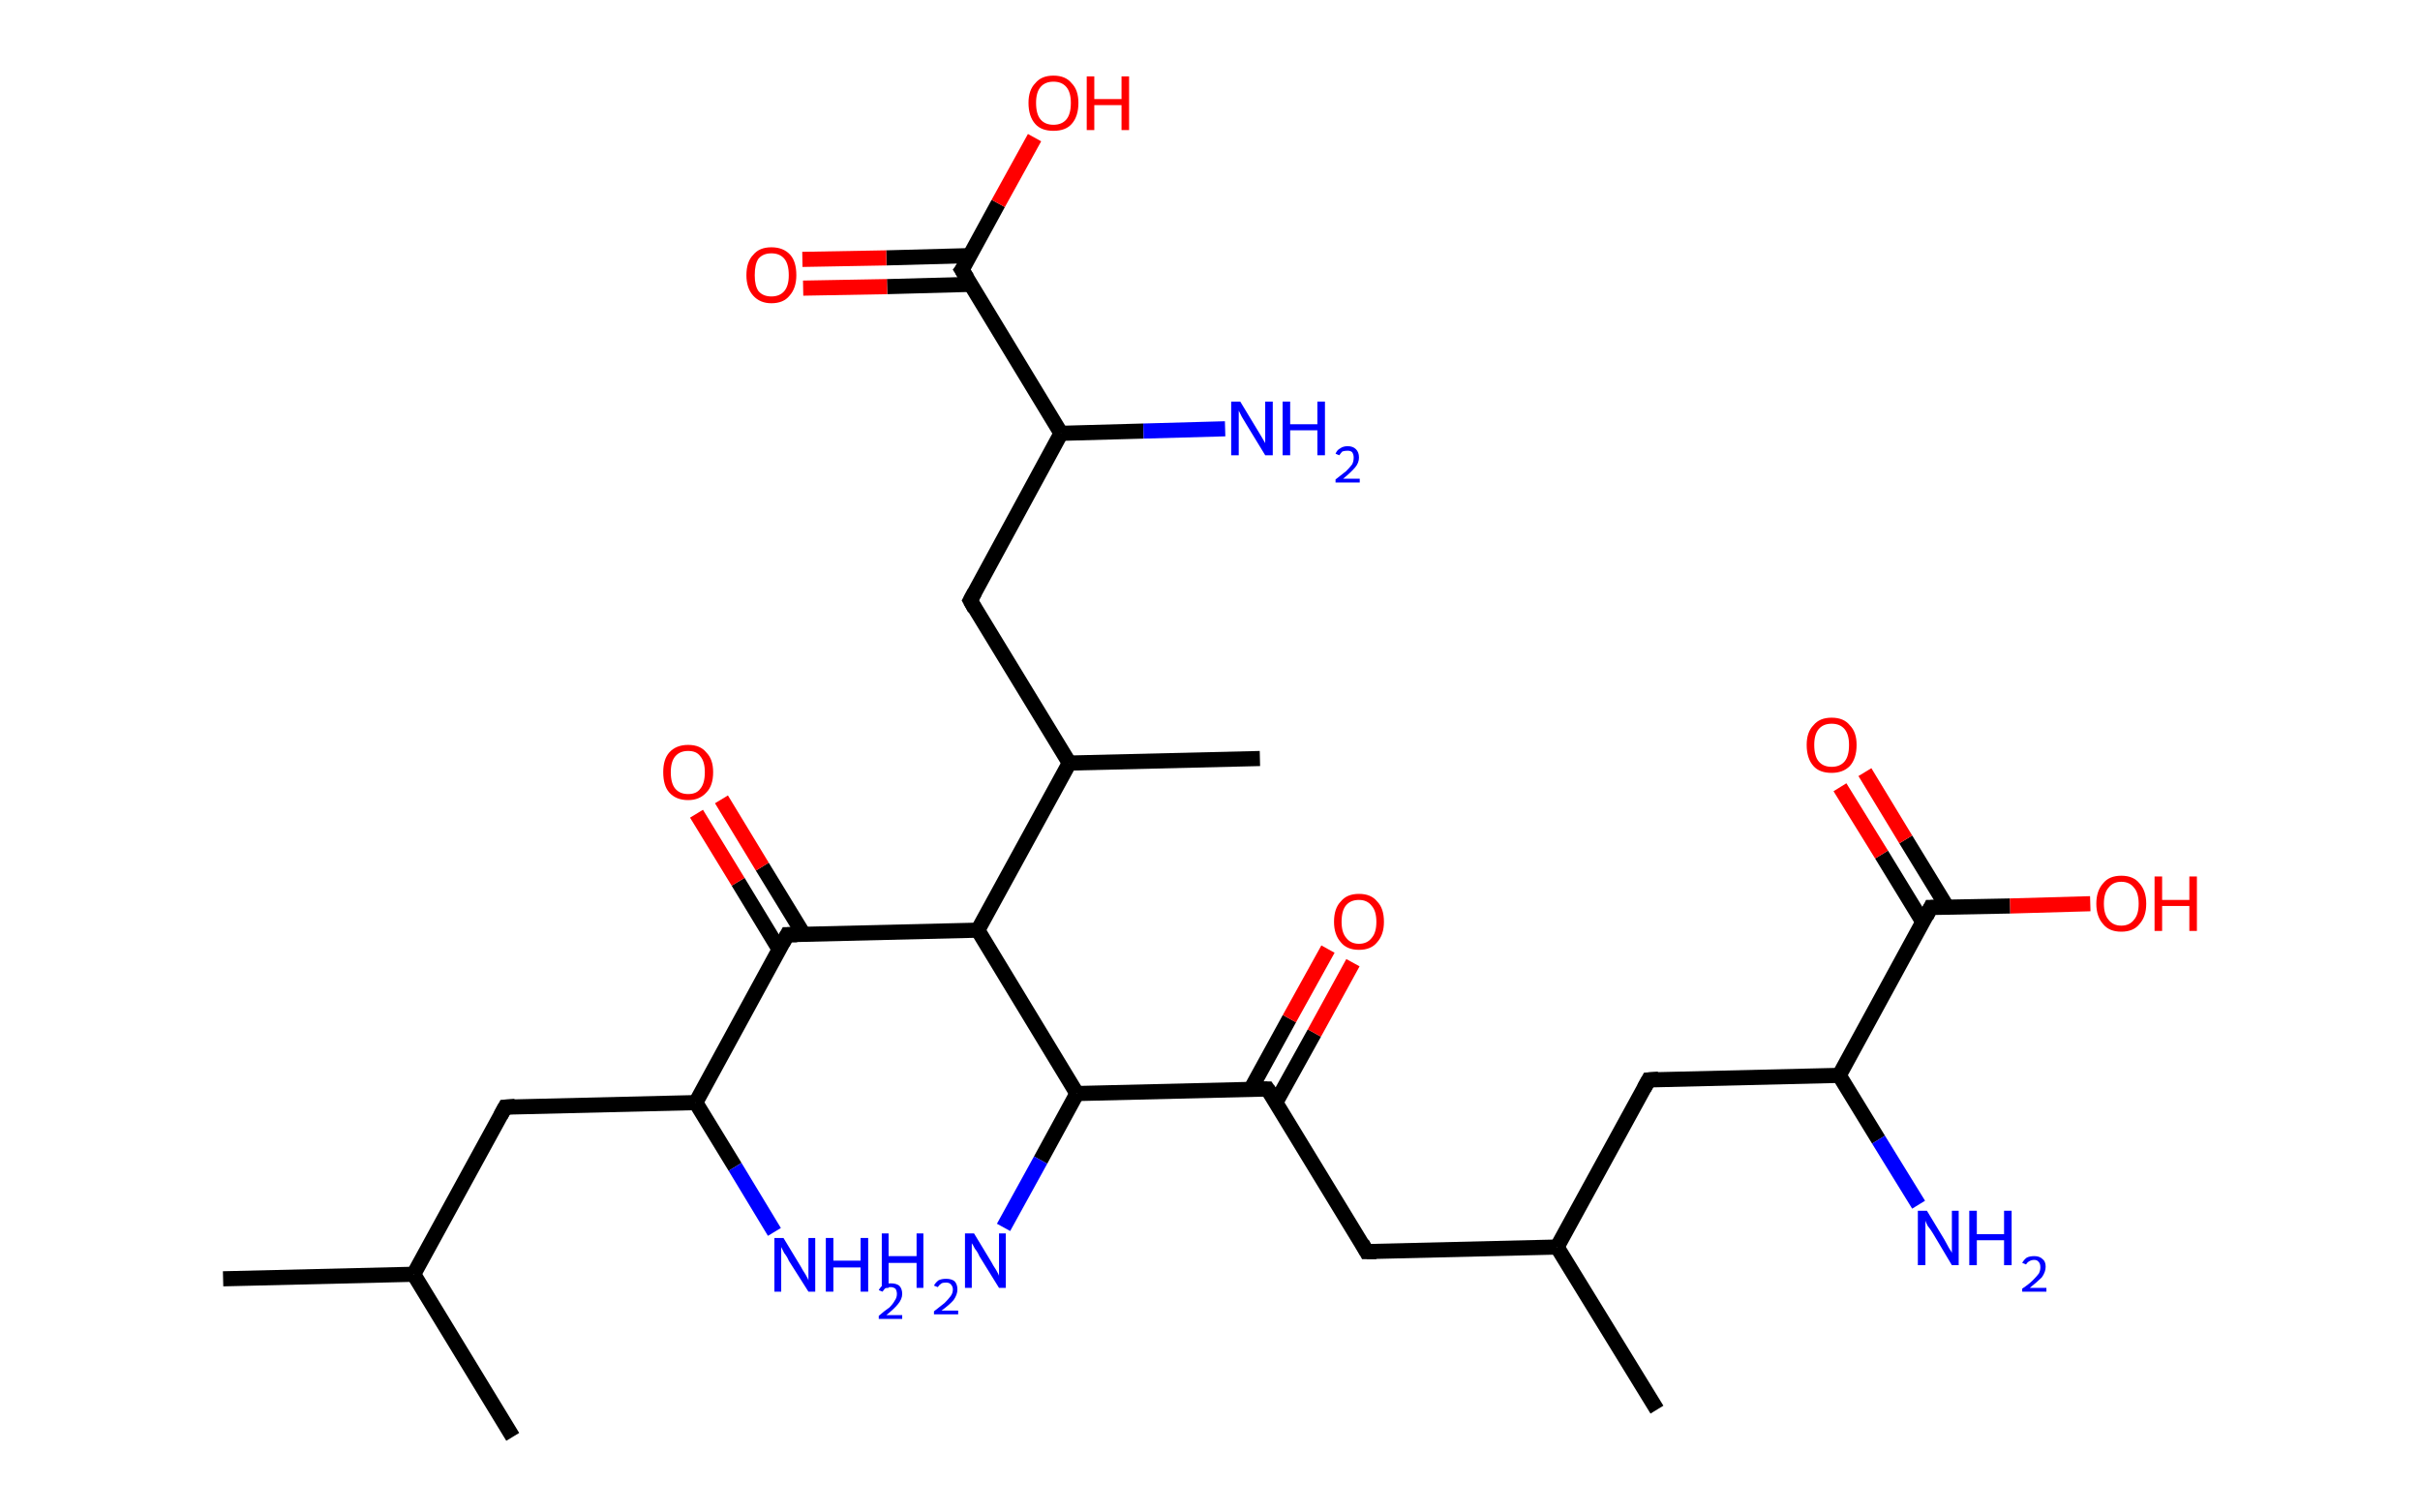 <?xml version='1.0' encoding='ASCII' standalone='yes'?>
<svg xmlns="http://www.w3.org/2000/svg" xmlns:rdkit="http://www.rdkit.org/xml" xmlns:xlink="http://www.w3.org/1999/xlink" version="1.1" baseProfile="full" xml:space="preserve" width="320px" height="200px" viewBox="0 0 320 200">
<!-- END OF HEADER -->
<rect style="opacity:1.0;fill:#FFFFFF;stroke:none" width="320.0" height="200.0" x="0.0" y="0.0"> </rect>
<path class="bond-0 atom-0 atom-1" d="M 29.5,169.1 L 54.7,168.5" style="fill:none;fill-rule:evenodd;stroke:#000000;stroke-width:2.0px;stroke-linecap:butt;stroke-linejoin:miter;stroke-opacity:1"/>
<path class="bond-1 atom-1 atom-2" d="M 54.7,168.5 L 67.8,190.0" style="fill:none;fill-rule:evenodd;stroke:#000000;stroke-width:2.0px;stroke-linecap:butt;stroke-linejoin:miter;stroke-opacity:1"/>
<path class="bond-2 atom-1 atom-3" d="M 54.7,168.5 L 66.8,146.4" style="fill:none;fill-rule:evenodd;stroke:#000000;stroke-width:2.0px;stroke-linecap:butt;stroke-linejoin:miter;stroke-opacity:1"/>
<path class="bond-3 atom-3 atom-4" d="M 66.8,146.4 L 92.0,145.8" style="fill:none;fill-rule:evenodd;stroke:#000000;stroke-width:2.0px;stroke-linecap:butt;stroke-linejoin:miter;stroke-opacity:1"/>
<path class="bond-4 atom-4 atom-5" d="M 92.0,145.8 L 97.2,154.3" style="fill:none;fill-rule:evenodd;stroke:#000000;stroke-width:2.0px;stroke-linecap:butt;stroke-linejoin:miter;stroke-opacity:1"/>
<path class="bond-4 atom-4 atom-5" d="M 97.2,154.3 L 102.4,162.9" style="fill:none;fill-rule:evenodd;stroke:#0000FF;stroke-width:2.0px;stroke-linecap:butt;stroke-linejoin:miter;stroke-opacity:1"/>
<path class="bond-5 atom-4 atom-6" d="M 92.0,145.8 L 104.1,123.6" style="fill:none;fill-rule:evenodd;stroke:#000000;stroke-width:2.0px;stroke-linecap:butt;stroke-linejoin:miter;stroke-opacity:1"/>
<path class="bond-6 atom-6 atom-7" d="M 106.3,123.6 L 100.8,114.6" style="fill:none;fill-rule:evenodd;stroke:#000000;stroke-width:2.0px;stroke-linecap:butt;stroke-linejoin:miter;stroke-opacity:1"/>
<path class="bond-6 atom-6 atom-7" d="M 100.8,114.6 L 95.4,105.7" style="fill:none;fill-rule:evenodd;stroke:#FF0000;stroke-width:2.0px;stroke-linecap:butt;stroke-linejoin:miter;stroke-opacity:1"/>
<path class="bond-6 atom-6 atom-7" d="M 103.0,125.5 L 97.6,116.6" style="fill:none;fill-rule:evenodd;stroke:#000000;stroke-width:2.0px;stroke-linecap:butt;stroke-linejoin:miter;stroke-opacity:1"/>
<path class="bond-6 atom-6 atom-7" d="M 97.6,116.6 L 92.1,107.6" style="fill:none;fill-rule:evenodd;stroke:#FF0000;stroke-width:2.0px;stroke-linecap:butt;stroke-linejoin:miter;stroke-opacity:1"/>
<path class="bond-7 atom-6 atom-8" d="M 104.1,123.6 L 129.3,123.0" style="fill:none;fill-rule:evenodd;stroke:#000000;stroke-width:2.0px;stroke-linecap:butt;stroke-linejoin:miter;stroke-opacity:1"/>
<path class="bond-8 atom-8 atom-9" d="M 129.3,123.0 L 141.4,100.9" style="fill:none;fill-rule:evenodd;stroke:#000000;stroke-width:2.0px;stroke-linecap:butt;stroke-linejoin:miter;stroke-opacity:1"/>
<path class="bond-9 atom-9 atom-10" d="M 141.4,100.9 L 166.6,100.3" style="fill:none;fill-rule:evenodd;stroke:#000000;stroke-width:2.0px;stroke-linecap:butt;stroke-linejoin:miter;stroke-opacity:1"/>
<path class="bond-10 atom-9 atom-11" d="M 141.4,100.9 L 128.3,79.4" style="fill:none;fill-rule:evenodd;stroke:#000000;stroke-width:2.0px;stroke-linecap:butt;stroke-linejoin:miter;stroke-opacity:1"/>
<path class="bond-11 atom-11 atom-12" d="M 128.3,79.4 L 140.3,57.3" style="fill:none;fill-rule:evenodd;stroke:#000000;stroke-width:2.0px;stroke-linecap:butt;stroke-linejoin:miter;stroke-opacity:1"/>
<path class="bond-12 atom-12 atom-13" d="M 140.3,57.3 L 151.2,57.0" style="fill:none;fill-rule:evenodd;stroke:#000000;stroke-width:2.0px;stroke-linecap:butt;stroke-linejoin:miter;stroke-opacity:1"/>
<path class="bond-12 atom-12 atom-13" d="M 151.2,57.0 L 162.0,56.7" style="fill:none;fill-rule:evenodd;stroke:#0000FF;stroke-width:2.0px;stroke-linecap:butt;stroke-linejoin:miter;stroke-opacity:1"/>
<path class="bond-13 atom-12 atom-14" d="M 140.3,57.3 L 127.2,35.7" style="fill:none;fill-rule:evenodd;stroke:#000000;stroke-width:2.0px;stroke-linecap:butt;stroke-linejoin:miter;stroke-opacity:1"/>
<path class="bond-14 atom-14 atom-15" d="M 128.3,33.8 L 117.2,34.1" style="fill:none;fill-rule:evenodd;stroke:#000000;stroke-width:2.0px;stroke-linecap:butt;stroke-linejoin:miter;stroke-opacity:1"/>
<path class="bond-14 atom-14 atom-15" d="M 117.2,34.1 L 106.1,34.3" style="fill:none;fill-rule:evenodd;stroke:#FF0000;stroke-width:2.0px;stroke-linecap:butt;stroke-linejoin:miter;stroke-opacity:1"/>
<path class="bond-14 atom-14 atom-15" d="M 128.4,37.6 L 117.3,37.9" style="fill:none;fill-rule:evenodd;stroke:#000000;stroke-width:2.0px;stroke-linecap:butt;stroke-linejoin:miter;stroke-opacity:1"/>
<path class="bond-14 atom-14 atom-15" d="M 117.3,37.9 L 106.2,38.1" style="fill:none;fill-rule:evenodd;stroke:#FF0000;stroke-width:2.0px;stroke-linecap:butt;stroke-linejoin:miter;stroke-opacity:1"/>
<path class="bond-15 atom-14 atom-16" d="M 127.2,35.7 L 132.0,26.9" style="fill:none;fill-rule:evenodd;stroke:#000000;stroke-width:2.0px;stroke-linecap:butt;stroke-linejoin:miter;stroke-opacity:1"/>
<path class="bond-15 atom-14 atom-16" d="M 132.0,26.9 L 136.8,18.2" style="fill:none;fill-rule:evenodd;stroke:#FF0000;stroke-width:2.0px;stroke-linecap:butt;stroke-linejoin:miter;stroke-opacity:1"/>
<path class="bond-16 atom-8 atom-17" d="M 129.3,123.0 L 142.4,144.6" style="fill:none;fill-rule:evenodd;stroke:#000000;stroke-width:2.0px;stroke-linecap:butt;stroke-linejoin:miter;stroke-opacity:1"/>
<path class="bond-17 atom-17 atom-18" d="M 142.4,144.6 L 137.6,153.4" style="fill:none;fill-rule:evenodd;stroke:#000000;stroke-width:2.0px;stroke-linecap:butt;stroke-linejoin:miter;stroke-opacity:1"/>
<path class="bond-17 atom-17 atom-18" d="M 137.6,153.4 L 132.7,162.3" style="fill:none;fill-rule:evenodd;stroke:#0000FF;stroke-width:2.0px;stroke-linecap:butt;stroke-linejoin:miter;stroke-opacity:1"/>
<path class="bond-18 atom-17 atom-19" d="M 142.4,144.6 L 167.6,144.0" style="fill:none;fill-rule:evenodd;stroke:#000000;stroke-width:2.0px;stroke-linecap:butt;stroke-linejoin:miter;stroke-opacity:1"/>
<path class="bond-19 atom-19 atom-20" d="M 168.7,145.8 L 173.8,136.6" style="fill:none;fill-rule:evenodd;stroke:#000000;stroke-width:2.0px;stroke-linecap:butt;stroke-linejoin:miter;stroke-opacity:1"/>
<path class="bond-19 atom-19 atom-20" d="M 173.8,136.6 L 178.9,127.3" style="fill:none;fill-rule:evenodd;stroke:#FF0000;stroke-width:2.0px;stroke-linecap:butt;stroke-linejoin:miter;stroke-opacity:1"/>
<path class="bond-19 atom-19 atom-20" d="M 165.4,144.0 L 170.5,134.7" style="fill:none;fill-rule:evenodd;stroke:#000000;stroke-width:2.0px;stroke-linecap:butt;stroke-linejoin:miter;stroke-opacity:1"/>
<path class="bond-19 atom-19 atom-20" d="M 170.5,134.7 L 175.6,125.5" style="fill:none;fill-rule:evenodd;stroke:#FF0000;stroke-width:2.0px;stroke-linecap:butt;stroke-linejoin:miter;stroke-opacity:1"/>
<path class="bond-20 atom-19 atom-21" d="M 167.6,144.0 L 180.7,165.5" style="fill:none;fill-rule:evenodd;stroke:#000000;stroke-width:2.0px;stroke-linecap:butt;stroke-linejoin:miter;stroke-opacity:1"/>
<path class="bond-21 atom-21 atom-22" d="M 180.7,165.5 L 205.9,164.9" style="fill:none;fill-rule:evenodd;stroke:#000000;stroke-width:2.0px;stroke-linecap:butt;stroke-linejoin:miter;stroke-opacity:1"/>
<path class="bond-22 atom-22 atom-23" d="M 205.9,164.9 L 219.1,186.4" style="fill:none;fill-rule:evenodd;stroke:#000000;stroke-width:2.0px;stroke-linecap:butt;stroke-linejoin:miter;stroke-opacity:1"/>
<path class="bond-23 atom-22 atom-24" d="M 205.9,164.9 L 218.0,142.8" style="fill:none;fill-rule:evenodd;stroke:#000000;stroke-width:2.0px;stroke-linecap:butt;stroke-linejoin:miter;stroke-opacity:1"/>
<path class="bond-24 atom-24 atom-25" d="M 218.0,142.8 L 243.2,142.2" style="fill:none;fill-rule:evenodd;stroke:#000000;stroke-width:2.0px;stroke-linecap:butt;stroke-linejoin:miter;stroke-opacity:1"/>
<path class="bond-25 atom-25 atom-26" d="M 243.2,142.2 L 248.4,150.7" style="fill:none;fill-rule:evenodd;stroke:#000000;stroke-width:2.0px;stroke-linecap:butt;stroke-linejoin:miter;stroke-opacity:1"/>
<path class="bond-25 atom-25 atom-26" d="M 248.4,150.7 L 253.7,159.3" style="fill:none;fill-rule:evenodd;stroke:#0000FF;stroke-width:2.0px;stroke-linecap:butt;stroke-linejoin:miter;stroke-opacity:1"/>
<path class="bond-26 atom-25 atom-27" d="M 243.2,142.2 L 255.3,120.0" style="fill:none;fill-rule:evenodd;stroke:#000000;stroke-width:2.0px;stroke-linecap:butt;stroke-linejoin:miter;stroke-opacity:1"/>
<path class="bond-27 atom-27 atom-28" d="M 257.5,120.0 L 252.0,111.0" style="fill:none;fill-rule:evenodd;stroke:#000000;stroke-width:2.0px;stroke-linecap:butt;stroke-linejoin:miter;stroke-opacity:1"/>
<path class="bond-27 atom-27 atom-28" d="M 252.0,111.0 L 246.6,102.1" style="fill:none;fill-rule:evenodd;stroke:#FF0000;stroke-width:2.0px;stroke-linecap:butt;stroke-linejoin:miter;stroke-opacity:1"/>
<path class="bond-27 atom-27 atom-28" d="M 254.3,122.0 L 248.8,113.0" style="fill:none;fill-rule:evenodd;stroke:#000000;stroke-width:2.0px;stroke-linecap:butt;stroke-linejoin:miter;stroke-opacity:1"/>
<path class="bond-27 atom-27 atom-28" d="M 248.8,113.0 L 243.3,104.1" style="fill:none;fill-rule:evenodd;stroke:#FF0000;stroke-width:2.0px;stroke-linecap:butt;stroke-linejoin:miter;stroke-opacity:1"/>
<path class="bond-28 atom-27 atom-29" d="M 255.3,120.0 L 265.8,119.8" style="fill:none;fill-rule:evenodd;stroke:#000000;stroke-width:2.0px;stroke-linecap:butt;stroke-linejoin:miter;stroke-opacity:1"/>
<path class="bond-28 atom-27 atom-29" d="M 265.8,119.8 L 276.4,119.5" style="fill:none;fill-rule:evenodd;stroke:#FF0000;stroke-width:2.0px;stroke-linecap:butt;stroke-linejoin:miter;stroke-opacity:1"/>
<path d="M 66.2,147.5 L 66.8,146.4 L 68.1,146.3" style="fill:none;stroke:#000000;stroke-width:2.0px;stroke-linecap:butt;stroke-linejoin:miter;stroke-opacity:1;"/>
<path d="M 103.5,124.7 L 104.1,123.6 L 105.4,123.6" style="fill:none;stroke:#000000;stroke-width:2.0px;stroke-linecap:butt;stroke-linejoin:miter;stroke-opacity:1;"/>
<path d="M 128.9,80.5 L 128.3,79.4 L 128.9,78.3" style="fill:none;stroke:#000000;stroke-width:2.0px;stroke-linecap:butt;stroke-linejoin:miter;stroke-opacity:1;"/>
<path d="M 127.9,36.8 L 127.2,35.7 L 127.5,35.3" style="fill:none;stroke:#000000;stroke-width:2.0px;stroke-linecap:butt;stroke-linejoin:miter;stroke-opacity:1;"/>
<path d="M 166.4,144.0 L 167.6,144.0 L 168.3,145.0" style="fill:none;stroke:#000000;stroke-width:2.0px;stroke-linecap:butt;stroke-linejoin:miter;stroke-opacity:1;"/>
<path d="M 180.1,164.4 L 180.7,165.5 L 182.0,165.5" style="fill:none;stroke:#000000;stroke-width:2.0px;stroke-linecap:butt;stroke-linejoin:miter;stroke-opacity:1;"/>
<path d="M 217.4,143.9 L 218.0,142.8 L 219.3,142.7" style="fill:none;stroke:#000000;stroke-width:2.0px;stroke-linecap:butt;stroke-linejoin:miter;stroke-opacity:1;"/>
<path d="M 254.7,121.2 L 255.3,120.0 L 255.8,120.0" style="fill:none;stroke:#000000;stroke-width:2.0px;stroke-linecap:butt;stroke-linejoin:miter;stroke-opacity:1;"/>
<path class="atom-5" d="M 103.6 163.7 L 105.9 167.5 Q 106.1 167.9, 106.5 168.5 Q 106.9 169.2, 106.9 169.3 L 106.9 163.7 L 107.8 163.7 L 107.8 170.8 L 106.9 170.8 L 104.3 166.7 Q 104.1 166.2, 103.7 165.7 Q 103.4 165.1, 103.3 164.9 L 103.3 170.8 L 102.4 170.8 L 102.4 163.7 L 103.6 163.7 " fill="#0000FF"/>
<path class="atom-5" d="M 109.2 163.7 L 110.2 163.7 L 110.2 166.7 L 113.8 166.7 L 113.8 163.7 L 114.8 163.7 L 114.8 170.8 L 113.8 170.8 L 113.8 167.6 L 110.2 167.6 L 110.2 170.8 L 109.2 170.8 L 109.2 163.7 " fill="#0000FF"/>
<path class="atom-5" d="M 116.2 170.6 Q 116.4 170.2, 116.8 169.9 Q 117.2 169.7, 117.8 169.7 Q 118.5 169.7, 118.9 170.0 Q 119.3 170.4, 119.3 171.1 Q 119.3 171.8, 118.7 172.5 Q 118.2 173.1, 117.2 173.9 L 119.3 173.9 L 119.3 174.4 L 116.2 174.4 L 116.2 174.0 Q 117.0 173.3, 117.6 172.9 Q 118.1 172.4, 118.3 172.0 Q 118.6 171.6, 118.6 171.1 Q 118.6 170.7, 118.4 170.4 Q 118.1 170.2, 117.8 170.2 Q 117.4 170.2, 117.1 170.3 Q 116.9 170.5, 116.7 170.8 L 116.2 170.6 " fill="#0000FF"/>
<path class="atom-7" d="M 87.7 102.1 Q 87.7 100.4, 88.5 99.5 Q 89.4 98.5, 91.0 98.5 Q 92.6 98.5, 93.4 99.5 Q 94.3 100.4, 94.3 102.1 Q 94.3 103.9, 93.4 104.8 Q 92.5 105.8, 91.0 105.8 Q 89.4 105.8, 88.5 104.8 Q 87.7 103.9, 87.7 102.1 M 91.0 105.0 Q 92.1 105.0, 92.6 104.3 Q 93.2 103.6, 93.2 102.1 Q 93.2 100.7, 92.6 100.0 Q 92.1 99.3, 91.0 99.3 Q 89.9 99.3, 89.3 100.0 Q 88.7 100.7, 88.7 102.1 Q 88.7 103.6, 89.3 104.3 Q 89.9 105.0, 91.0 105.0 " fill="#FF0000"/>
<path class="atom-13" d="M 164.0 53.1 L 166.3 56.9 Q 166.5 57.2, 166.9 57.9 Q 167.3 58.6, 167.3 58.6 L 167.3 53.1 L 168.3 53.1 L 168.3 60.2 L 167.3 60.2 L 164.8 56.1 Q 164.5 55.6, 164.2 55.1 Q 163.9 54.5, 163.8 54.3 L 163.8 60.2 L 162.8 60.2 L 162.8 53.1 L 164.0 53.1 " fill="#0000FF"/>
<path class="atom-13" d="M 169.6 53.1 L 170.6 53.1 L 170.6 56.1 L 174.2 56.1 L 174.2 53.1 L 175.2 53.1 L 175.2 60.2 L 174.2 60.2 L 174.2 56.9 L 170.6 56.9 L 170.6 60.2 L 169.6 60.2 L 169.6 53.1 " fill="#0000FF"/>
<path class="atom-13" d="M 176.6 60.0 Q 176.8 59.5, 177.2 59.3 Q 177.6 59.0, 178.2 59.0 Q 178.9 59.0, 179.3 59.4 Q 179.7 59.8, 179.7 60.5 Q 179.7 61.2, 179.2 61.8 Q 178.6 62.5, 177.6 63.3 L 179.8 63.3 L 179.8 63.8 L 176.6 63.8 L 176.6 63.4 Q 177.5 62.7, 178.0 62.3 Q 178.5 61.8, 178.8 61.4 Q 179.0 61.0, 179.0 60.5 Q 179.0 60.1, 178.8 59.8 Q 178.6 59.6, 178.2 59.6 Q 177.8 59.6, 177.5 59.7 Q 177.3 59.9, 177.1 60.2 L 176.6 60.0 " fill="#0000FF"/>
<path class="atom-15" d="M 98.7 36.4 Q 98.7 34.6, 99.6 33.7 Q 100.4 32.7, 102.0 32.7 Q 103.6 32.7, 104.5 33.7 Q 105.3 34.6, 105.3 36.4 Q 105.3 38.1, 104.4 39.1 Q 103.6 40.1, 102.0 40.1 Q 100.5 40.1, 99.6 39.1 Q 98.7 38.1, 98.7 36.4 M 102.0 39.2 Q 103.1 39.2, 103.7 38.5 Q 104.3 37.8, 104.3 36.4 Q 104.3 34.9, 103.7 34.2 Q 103.1 33.5, 102.0 33.5 Q 100.9 33.5, 100.3 34.2 Q 99.8 34.9, 99.8 36.4 Q 99.8 37.8, 100.3 38.5 Q 100.9 39.2, 102.0 39.2 " fill="#FF0000"/>
<path class="atom-16" d="M 136.0 13.6 Q 136.0 11.9, 136.9 11.0 Q 137.7 10.0, 139.3 10.0 Q 140.9 10.0, 141.7 11.0 Q 142.6 11.9, 142.6 13.6 Q 142.6 15.4, 141.7 16.4 Q 140.9 17.3, 139.3 17.3 Q 137.7 17.3, 136.9 16.4 Q 136.0 15.4, 136.0 13.6 M 139.3 16.5 Q 140.4 16.5, 141.0 15.8 Q 141.6 15.1, 141.6 13.6 Q 141.6 12.2, 141.0 11.5 Q 140.4 10.8, 139.3 10.8 Q 138.2 10.8, 137.6 11.5 Q 137.0 12.2, 137.0 13.6 Q 137.0 15.1, 137.6 15.8 Q 138.2 16.5, 139.3 16.5 " fill="#FF0000"/>
<path class="atom-16" d="M 143.7 10.1 L 144.7 10.1 L 144.7 13.1 L 148.3 13.1 L 148.3 10.1 L 149.3 10.1 L 149.3 17.2 L 148.3 17.2 L 148.3 13.9 L 144.7 13.9 L 144.7 17.2 L 143.7 17.2 L 143.7 10.1 " fill="#FF0000"/>
<path class="atom-18" d="M 116.6 163.1 L 117.5 163.1 L 117.5 166.1 L 121.2 166.1 L 121.2 163.1 L 122.1 163.1 L 122.1 170.3 L 121.2 170.3 L 121.2 167.0 L 117.5 167.0 L 117.5 170.3 L 116.6 170.3 L 116.6 163.1 " fill="#0000FF"/>
<path class="atom-18" d="M 123.5 170.0 Q 123.7 169.6, 124.1 169.3 Q 124.5 169.1, 125.1 169.1 Q 125.8 169.1, 126.2 169.4 Q 126.6 169.8, 126.6 170.5 Q 126.6 171.2, 126.1 171.9 Q 125.6 172.5, 124.5 173.3 L 126.7 173.3 L 126.7 173.8 L 123.5 173.8 L 123.5 173.4 Q 124.4 172.7, 124.9 172.3 Q 125.4 171.8, 125.7 171.4 Q 126.0 171.0, 126.0 170.5 Q 126.0 170.1, 125.7 169.8 Q 125.5 169.6, 125.1 169.6 Q 124.7 169.6, 124.5 169.7 Q 124.2 169.9, 124.0 170.2 L 123.5 170.0 " fill="#0000FF"/>
<path class="atom-18" d="M 128.8 163.1 L 131.1 166.9 Q 131.3 167.3, 131.7 167.9 Q 132.1 168.6, 132.1 168.7 L 132.1 163.1 L 133.0 163.1 L 133.0 170.3 L 132.1 170.3 L 129.5 166.1 Q 129.3 165.6, 128.9 165.1 Q 128.6 164.5, 128.5 164.4 L 128.5 170.3 L 127.6 170.3 L 127.6 163.1 L 128.8 163.1 " fill="#0000FF"/>
<path class="atom-20" d="M 176.4 121.9 Q 176.4 120.1, 177.3 119.2 Q 178.1 118.2, 179.7 118.2 Q 181.3 118.2, 182.1 119.2 Q 183.0 120.1, 183.0 121.9 Q 183.0 123.6, 182.1 124.6 Q 181.3 125.6, 179.7 125.6 Q 178.1 125.6, 177.3 124.6 Q 176.4 123.6, 176.4 121.9 M 179.7 124.8 Q 180.8 124.8, 181.4 124.0 Q 182.0 123.3, 182.0 121.9 Q 182.0 120.5, 181.4 119.8 Q 180.8 119.0, 179.7 119.0 Q 178.6 119.0, 178.0 119.7 Q 177.4 120.4, 177.4 121.9 Q 177.4 123.3, 178.0 124.0 Q 178.6 124.8, 179.7 124.8 " fill="#FF0000"/>
<path class="atom-26" d="M 254.8 160.1 L 257.1 163.9 Q 257.3 164.3, 257.7 165.0 Q 258.1 165.6, 258.1 165.7 L 258.1 160.1 L 259.0 160.1 L 259.0 167.3 L 258.1 167.3 L 255.6 163.1 Q 255.3 162.6, 254.9 162.1 Q 254.6 161.5, 254.6 161.4 L 254.6 167.3 L 253.6 167.3 L 253.6 160.1 L 254.8 160.1 " fill="#0000FF"/>
<path class="atom-26" d="M 260.4 160.1 L 261.4 160.1 L 261.4 163.2 L 265.0 163.2 L 265.0 160.1 L 266.0 160.1 L 266.0 167.3 L 265.0 167.3 L 265.0 164.0 L 261.4 164.0 L 261.4 167.3 L 260.4 167.3 L 260.4 160.1 " fill="#0000FF"/>
<path class="atom-26" d="M 267.4 167.0 Q 267.6 166.6, 268.0 166.3 Q 268.4 166.1, 269.0 166.1 Q 269.7 166.1, 270.1 166.5 Q 270.5 166.8, 270.5 167.5 Q 270.5 168.2, 270.0 168.9 Q 269.4 169.5, 268.4 170.3 L 270.6 170.3 L 270.6 170.8 L 267.4 170.8 L 267.4 170.4 Q 268.3 169.8, 268.8 169.3 Q 269.3 168.8, 269.6 168.4 Q 269.8 168.0, 269.8 167.6 Q 269.8 167.1, 269.6 166.9 Q 269.4 166.6, 269.0 166.6 Q 268.6 166.6, 268.3 166.8 Q 268.1 166.9, 267.9 167.2 L 267.4 167.0 " fill="#0000FF"/>
<path class="atom-28" d="M 238.9 98.5 Q 238.9 96.8, 239.8 95.9 Q 240.6 94.9, 242.2 94.9 Q 243.8 94.9, 244.6 95.9 Q 245.5 96.8, 245.5 98.5 Q 245.5 100.3, 244.6 101.3 Q 243.7 102.2, 242.2 102.2 Q 240.6 102.2, 239.8 101.3 Q 238.9 100.3, 238.9 98.5 M 242.2 101.4 Q 243.3 101.4, 243.9 100.7 Q 244.5 100.0, 244.5 98.5 Q 244.5 97.1, 243.9 96.4 Q 243.3 95.7, 242.2 95.7 Q 241.1 95.7, 240.5 96.4 Q 239.9 97.1, 239.9 98.5 Q 239.9 100.0, 240.5 100.7 Q 241.1 101.4, 242.2 101.4 " fill="#FF0000"/>
<path class="atom-29" d="M 277.2 119.5 Q 277.2 117.8, 278.1 116.8 Q 278.9 115.8, 280.5 115.8 Q 282.1 115.8, 282.9 116.8 Q 283.8 117.8, 283.8 119.5 Q 283.8 121.2, 282.9 122.2 Q 282.1 123.2, 280.5 123.2 Q 278.9 123.2, 278.1 122.2 Q 277.2 121.2, 277.2 119.5 M 280.5 122.4 Q 281.6 122.4, 282.2 121.6 Q 282.8 120.9, 282.8 119.5 Q 282.8 118.1, 282.2 117.4 Q 281.6 116.6, 280.5 116.6 Q 279.4 116.6, 278.8 117.4 Q 278.2 118.1, 278.2 119.5 Q 278.2 120.9, 278.8 121.6 Q 279.4 122.4, 280.5 122.4 " fill="#FF0000"/>
<path class="atom-29" d="M 284.9 115.9 L 285.9 115.9 L 285.9 119.0 L 289.5 119.0 L 289.5 115.9 L 290.5 115.9 L 290.5 123.1 L 289.5 123.1 L 289.5 119.8 L 285.9 119.8 L 285.9 123.1 L 284.9 123.1 L 284.9 115.9 " fill="#FF0000"/>
</svg>
